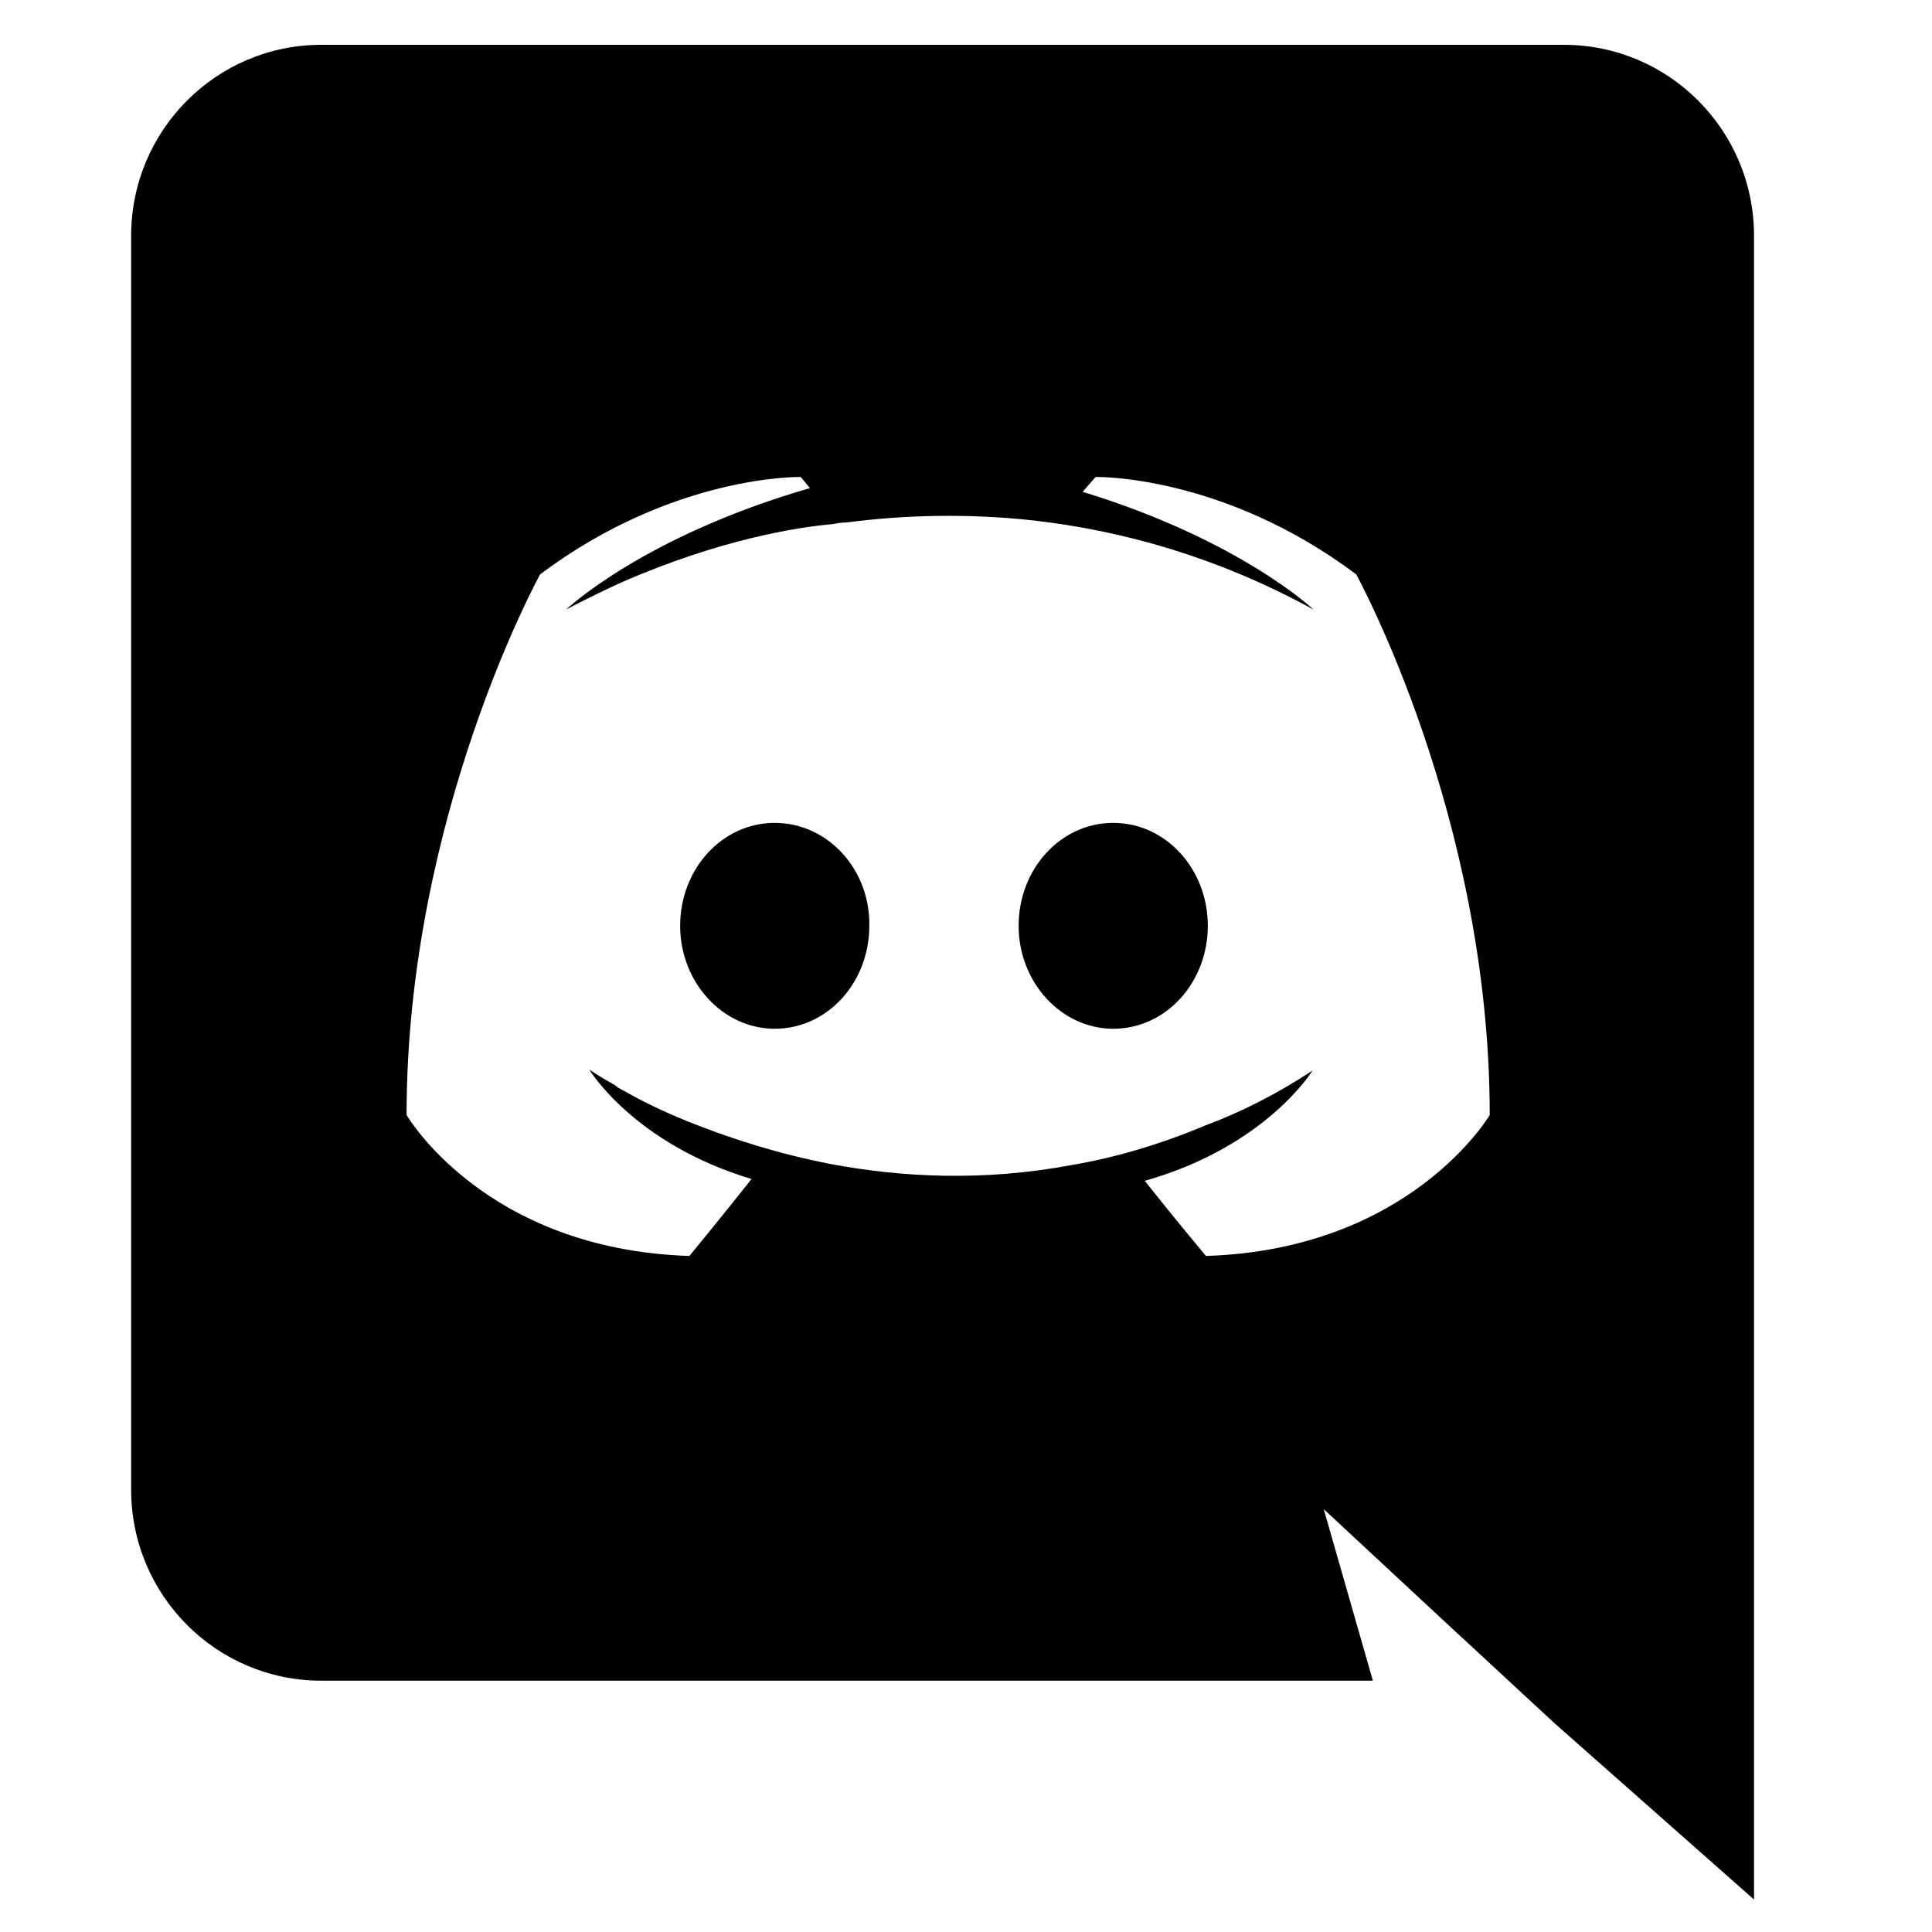 <svg width="25" height="25" viewBox="0 0 25 25" fill="none" xmlns="http://www.w3.org/2000/svg">
<g id="Social icon">
<g id="Group 1">
<path id="Vector" d="M10.025 10.648C9.341 10.648 8.801 11.248 8.801 11.98C8.801 12.712 9.353 13.312 10.025 13.312C10.709 13.312 11.249 12.712 11.249 11.98C11.261 11.248 10.709 10.648 10.025 10.648ZM14.405 10.648C13.721 10.648 13.181 11.248 13.181 11.98C13.181 12.712 13.733 13.312 14.405 13.312C15.089 13.312 15.629 12.712 15.629 11.98C15.629 11.248 15.089 10.648 14.405 10.648Z" fill="black"/>
<path id="Vector_2" d="M20.237 0.58H4.157C2.801 0.58 1.697 1.684 1.697 3.052V19.276C1.697 20.644 2.801 21.748 4.157 21.748H17.765L17.129 19.528L18.665 20.956L20.117 22.3L22.697 24.58V3.052C22.697 1.684 21.593 0.58 20.237 0.58ZM15.605 16.252C15.605 16.252 15.173 15.736 14.813 15.28C16.385 14.836 16.985 13.852 16.985 13.852C16.493 14.176 16.025 14.404 15.605 14.56C15.005 14.812 14.429 14.98 13.865 15.076C12.713 15.292 11.657 15.232 10.757 15.064C10.073 14.932 9.485 14.74 8.993 14.548C8.717 14.44 8.417 14.308 8.117 14.14C8.081 14.116 8.045 14.104 8.009 14.08C7.985 14.068 7.973 14.056 7.961 14.044C7.745 13.924 7.625 13.84 7.625 13.84C7.625 13.84 8.201 14.8 9.725 15.256C9.365 15.712 8.921 16.252 8.921 16.252C6.269 16.168 5.261 14.428 5.261 14.428C5.261 10.564 6.989 7.432 6.989 7.432C8.717 6.136 10.361 6.172 10.361 6.172L10.481 6.316C8.321 6.94 7.325 7.888 7.325 7.888C7.325 7.888 7.589 7.744 8.033 7.54C9.317 6.976 10.337 6.82 10.757 6.784C10.829 6.772 10.889 6.76 10.961 6.76C11.693 6.664 12.521 6.64 13.385 6.736C14.525 6.868 15.749 7.204 16.997 7.888C16.997 7.888 16.049 6.988 14.009 6.364L14.177 6.172C14.177 6.172 15.821 6.136 17.549 7.432C17.549 7.432 19.277 10.564 19.277 14.428C19.277 14.428 18.257 16.168 15.605 16.252Z" fill="black"/>
</g>
</g>
</svg>
